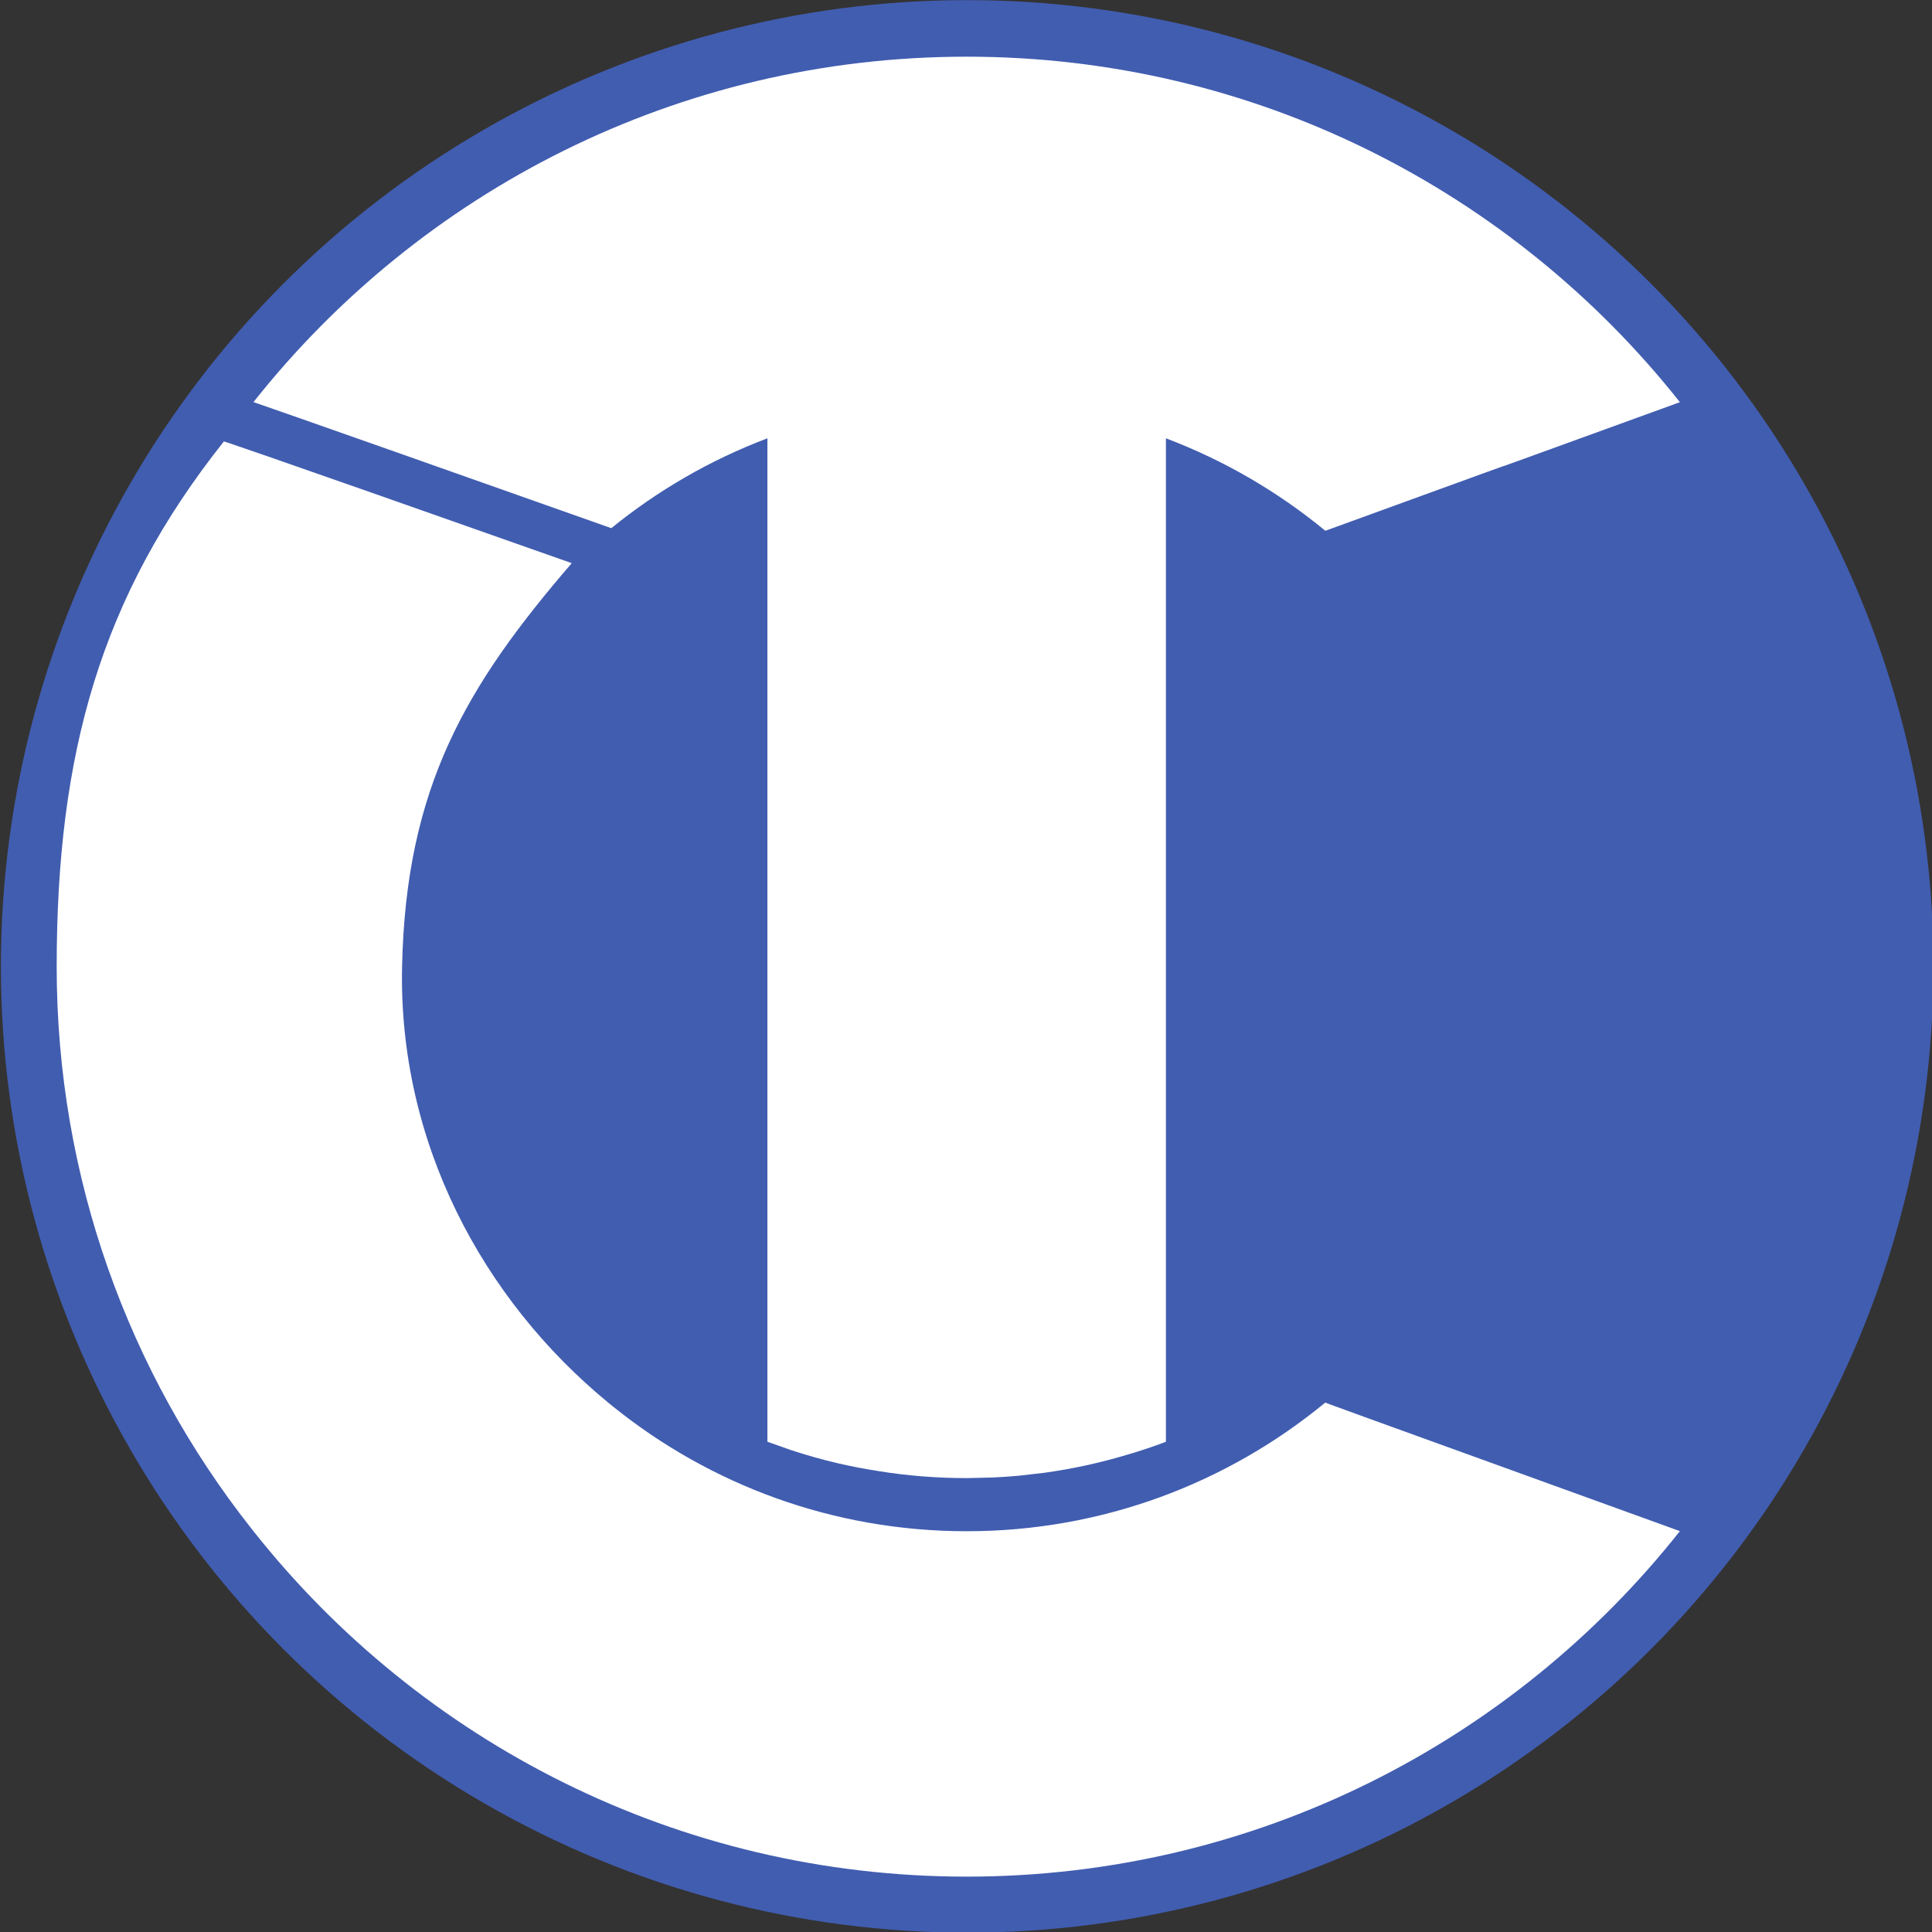 <?xml version="1.0" encoding="UTF-8" standalone="no"?>
<!DOCTYPE svg PUBLIC "-//W3C//DTD SVG 1.1//EN" "http://www.w3.org/Graphics/SVG/1.1/DTD/svg11.dtd">
<svg width="100%" height="100%" viewBox="0 0 274 274" version="1.1" xmlns="http://www.w3.org/2000/svg" xmlns:xlink="http://www.w3.org/1999/xlink" xml:space="preserve" xmlns:serif="http://www.serif.com/" style="fill-rule:evenodd;clip-rule:evenodd;stroke-linejoin:round;stroke-miterlimit:1.414;">
    <rect x="0" y="0" width="274" height="274" fill="#333333" stroke="none"/>
    <g transform="matrix(1,0,0,1,-100,-100)">
        <g id="circle" transform="matrix(1.346,0,0,1.346,-363.409,37.228)">
            <circle cx="446.192" cy="148.46" r="101.811" style="fill:rgb(65,93,176);"/>
        </g>
        <g id="T" transform="matrix(0.942,0,0,0.942,13.839,13.839)">
            <path d="M207.002,157.456C198.423,160.699 190.502,165.294 183.5,170.984C129.432,151.853 129.624,152.01 129.624,152.01C154.706,120.319 193.499,100 237,100C280.501,100 319.294,120.319 344.381,152.016C291.145,171.368 344.528,151.898 291,171.377C283.873,165.506 275.782,160.774 267.002,157.456L267.002,308.528C265.121,309.243 263.207,309.892 261.223,310.464C257.176,311.685 252.987,312.604 248.678,313.202L244.834,313.643C243.545,313.761 242.246,313.85 240.94,313.91L237,314C232.437,314 227.958,313.64 223.586,312.922C221.639,312.619 219.714,312.247 217.81,311.815C215.349,311.244 212.925,310.565 210.54,309.779L207.002,308.526L207.002,157.456Z" style="fill:white;"/>
        </g>
        <g id="C" transform="matrix(0.942,0,0,0.942,13.839,13.839)">
            <path d="M129.19,321.442C110.899,298.195 100,268.86 100,237C100,204.889 106.623,181.258 125.175,157.924C125.175,157.924 125.131,157.756 177.545,176.251C161.674,194.669 152.57,209.944 152,237C151.443,263.434 164.098,287.077 183.051,302.65L183.5,303.016C183.349,303.139 183.349,303.139 183.5,303.016L183.843,303.294C198.409,315.004 216.894,322 237,322C257.49,322 276.296,314.734 291,302.623C291.097,302.703 291.08,302.697 344.381,321.984C319.294,353.681 280.501,374 237,374C193.499,374 154.706,353.681 129.624,321.99L129.19,321.442Z" style="fill:white;"/>
        </g>
    </g>
</svg>
